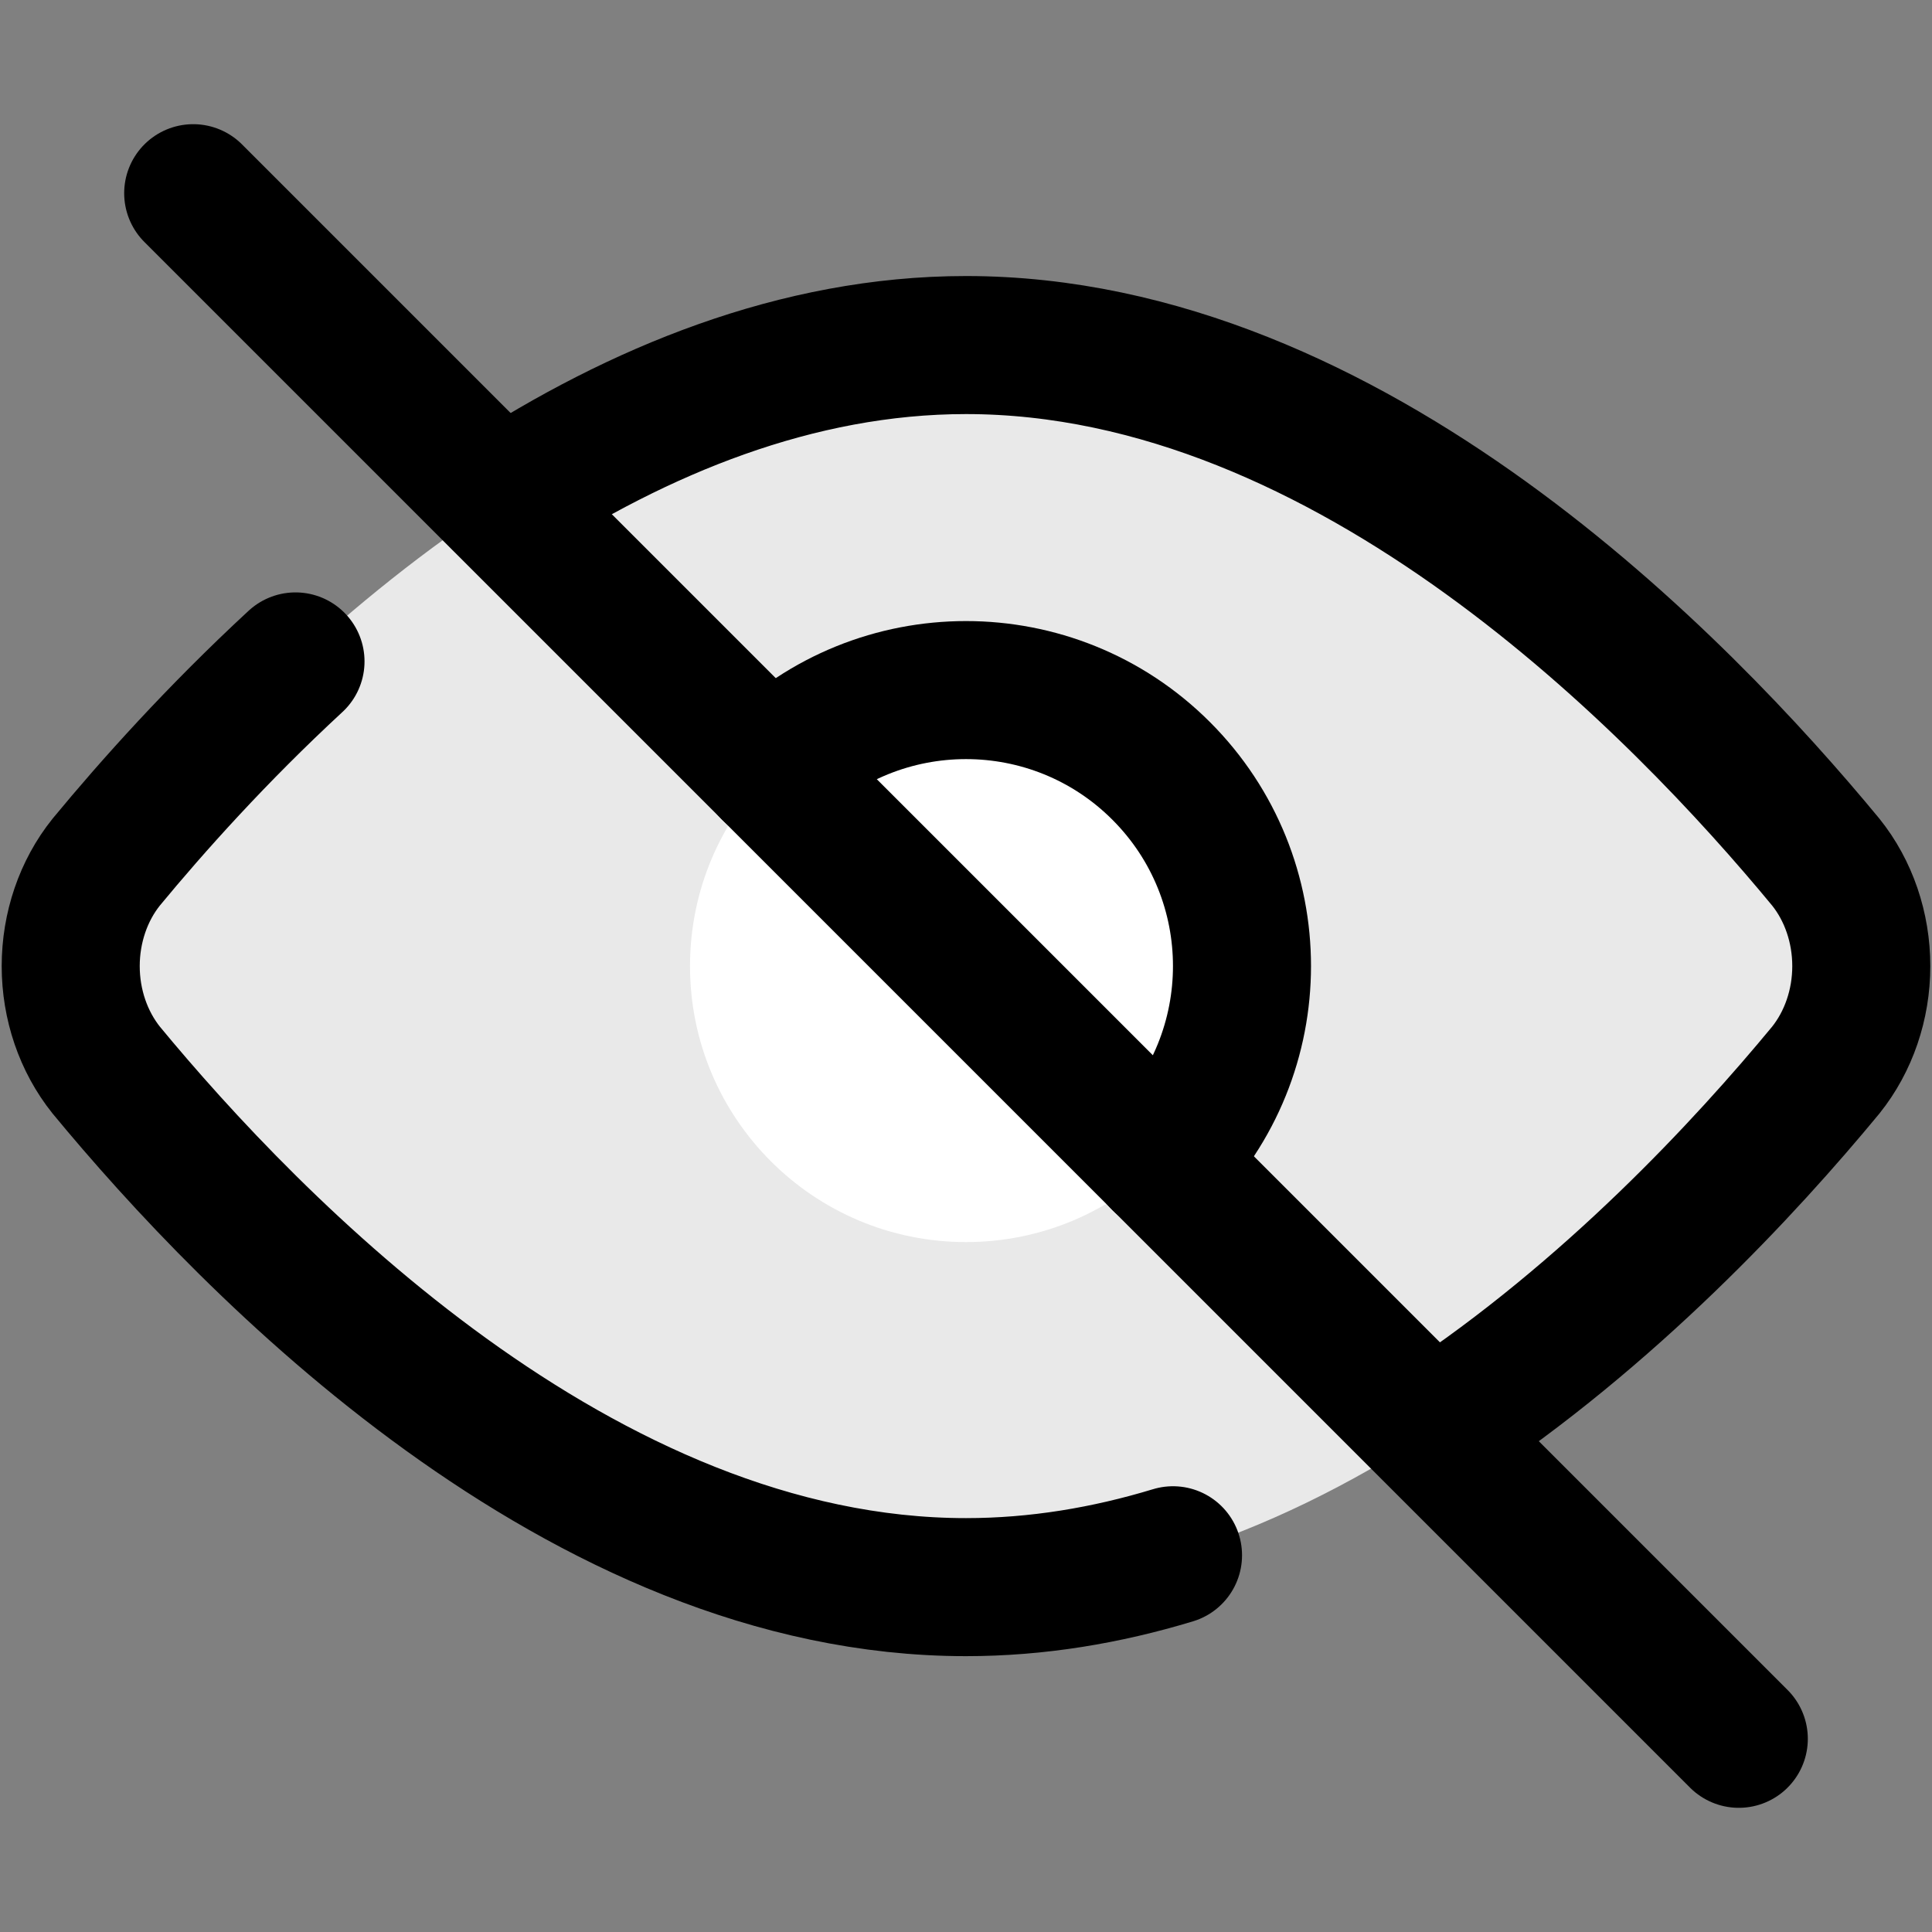 <svg width="20" height="20" viewBox="0 0 20 20" fill="none" xmlns="http://www.w3.org/2000/svg">
<rect x="0" y="0" width="20" height="20" fill="#808080" stroke="none"/>
<path fill-rule="evenodd" clip-rule="evenodd" d="M19.268 10.001C19.268 9.603 19.137 9.219 18.9 8.924C17.4 7.108 13.986 3.572 10 3.572C6.014 3.572 2.6 7.108 1.1 8.924C0.863 9.219 0.732 9.603 0.732 10.001C0.732 10.399 0.863 10.782 1.1 11.078C2.6 12.894 6.014 16.43 10 16.43C13.986 16.43 17.4 12.894 18.9 11.078C19.137 10.782 19.268 10.399 19.268 10.001ZM10 7.144C11.578 7.144 12.857 8.423 12.857 10.001C12.857 10.79 12.537 11.504 12.02 12.021L7.98 7.981C8.497 7.463 9.211 7.144 10 7.144Z" fill="#E9E9E9"/>
<path d="M5.185 5.179C6.603 4.257 8.246 3.572 10 3.572C13.986 3.572 17.4 7.108 18.9 8.924C19.137 9.219 19.268 9.603 19.268 10.001C19.268 10.399 19.137 10.782 18.9 11.078C18.073 12.079 16.665 13.602 14.899 14.768M12.143 16.1C11.454 16.309 10.737 16.43 10 16.43C6.014 16.43 2.6 12.894 1.1 11.078C0.863 10.782 0.732 10.399 0.732 10.001C0.732 9.603 0.863 9.219 1.1 8.924C1.575 8.349 2.243 7.601 3.059 6.847" stroke="currentColor" stroke-width="1.429" stroke-linecap="round" stroke-linejoin="round"/>
<path d="M10 12.858C11.578 12.858 12.857 11.579 12.857 10.001C12.857 8.423 11.578 7.144 10 7.144C8.422 7.144 7.143 8.423 7.143 10.001C7.143 11.579 8.422 12.858 10 12.858Z" fill="white"/>
<path d="M12.02 12.021C13.136 10.905 13.136 9.096 12.02 7.98C10.905 6.865 9.095 6.865 7.98 7.98" stroke="currentColor" stroke-width="1.429" stroke-linecap="round" stroke-linejoin="round"/>
<path d="M18 18L2 2" stroke="currentColor" stroke-width="1.429" stroke-linecap="round" stroke-linejoin="round"/>
</svg>
